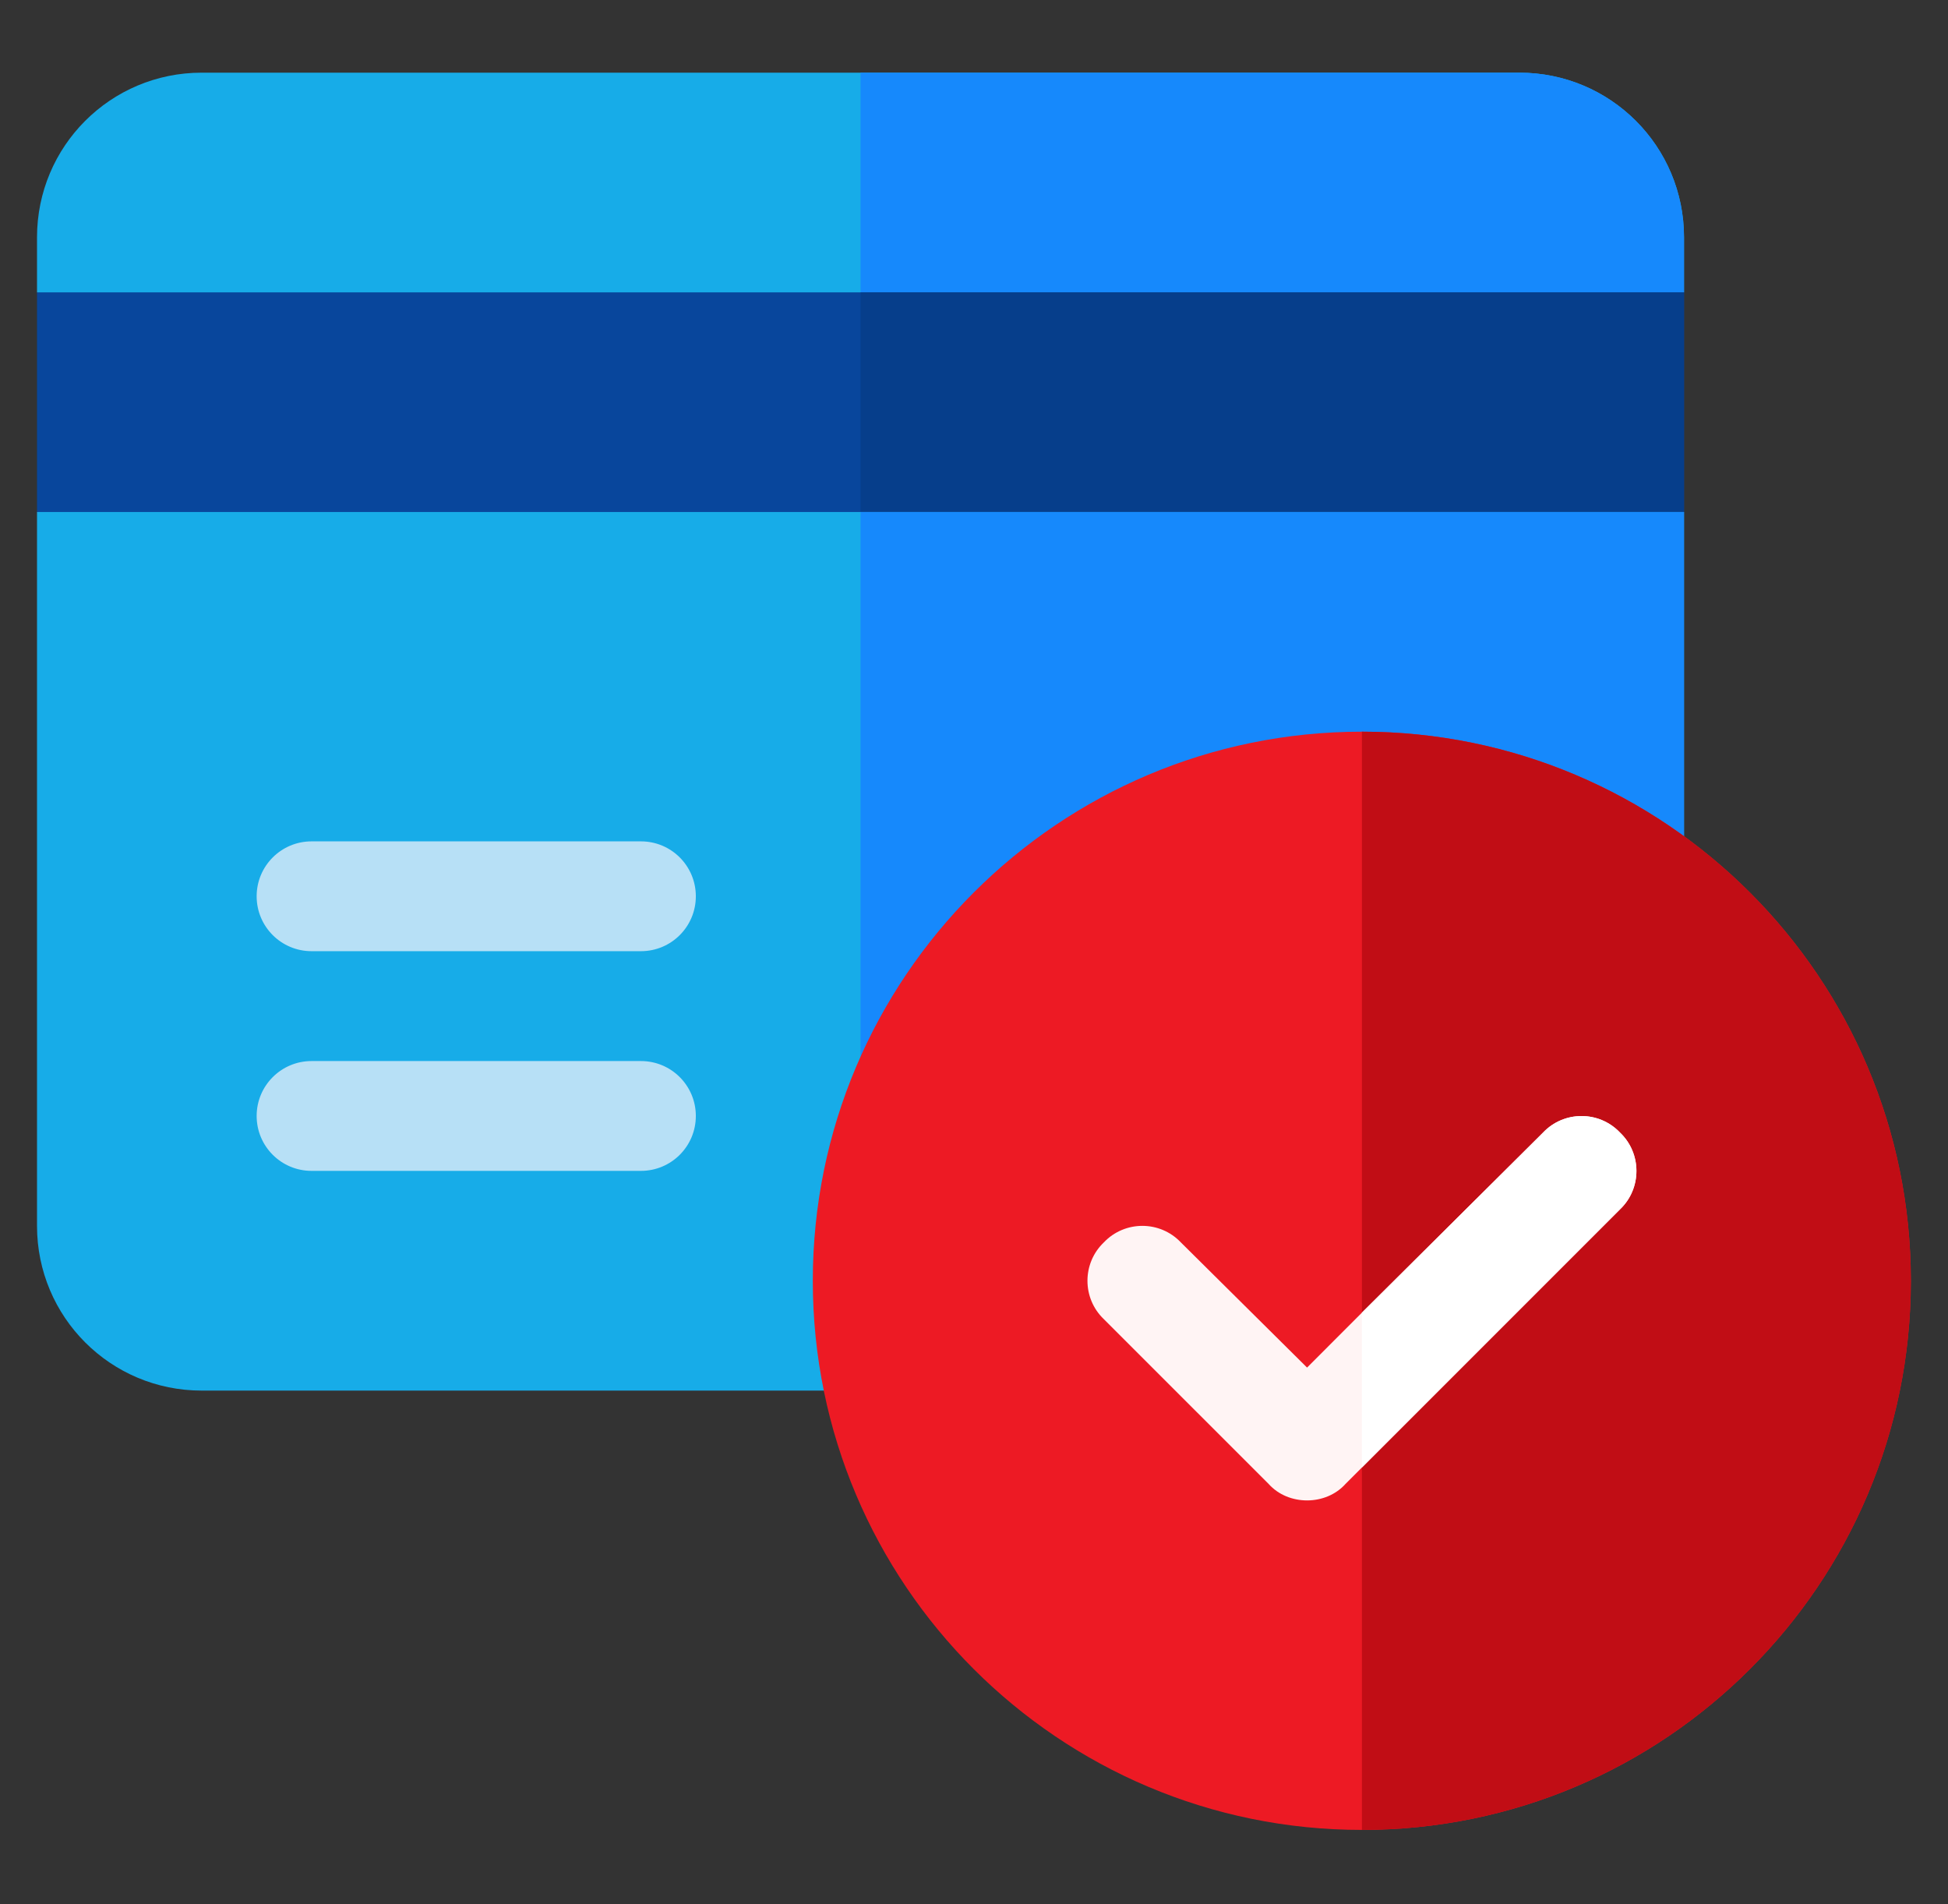<svg width="44" height="43" viewBox="0 0 44 43" fill="none" xmlns="http://www.w3.org/2000/svg">
<rect x="0" y="0" width="44" height="43" fill="#333333" stroke="none"/>
<g clip-path="url(#clip0_2_352)">
<path d="M38.037 5.361V6.601L35.557 9.081H3.316L0.836 6.601V5.361C0.836 3.302 2.498 1.641 4.556 1.641H34.317C36.376 1.641 38.037 3.302 38.037 5.361Z" fill="#17ACE8"/>
<path d="M38.038 5.361V6.601L35.558 9.081H19.438V1.641H34.318C36.377 1.641 38.038 3.302 38.038 5.361Z" fill="#1689FC"/>
<path d="M38.037 6.602V11.562L35.557 14.042H3.316L0.836 11.562V6.602H38.037Z" fill="#08469C"/>
<path d="M38.038 6.602V11.562L35.558 14.042H19.438V6.602H38.038Z" fill="#063E8B"/>
<path d="M38.037 11.562V27.683C38.037 29.742 36.376 31.403 34.317 31.403H4.556C2.498 31.403 0.836 29.742 0.836 27.683V11.562H38.037Z" fill="#17ACE8"/>
<path d="M38.038 11.562V27.683C38.038 29.742 36.377 31.403 34.318 31.403H19.438V11.562H38.038Z" fill="#1689FC"/>
<path d="M14.477 21.48H7.037C6.352 21.48 5.797 20.925 5.797 20.24C5.797 19.555 6.352 19 7.037 19H14.477C15.163 19 15.717 19.555 15.717 20.24C15.717 20.925 15.163 21.48 14.477 21.48Z" fill="#B7E0F6"/>
<path d="M14.477 26.441H7.037C6.352 26.441 5.797 25.886 5.797 25.201C5.797 24.516 6.352 23.961 7.037 23.961H14.477C15.163 23.961 15.717 24.516 15.717 25.201C15.717 25.886 15.163 26.441 14.477 26.441Z" fill="#B7E0F6"/>
<path d="M30.76 16.523C23.915 16.523 18.359 22.079 18.359 28.924C18.359 35.769 23.915 41.324 30.76 41.324C37.605 41.324 43.16 35.769 43.16 28.924C43.16 22.079 37.605 16.523 30.76 16.523Z" fill="#ED1A24"/>
<path d="M43.162 28.924C43.162 35.769 37.607 41.324 30.762 41.324V16.523C37.607 16.523 43.162 22.079 43.162 28.924Z" fill="#C10D15"/>
<path d="M36.591 27.311L30.763 33.139L30.391 33.511C30.167 33.76 29.845 33.883 29.523 33.883C29.2 33.883 28.878 33.76 28.655 33.511L24.934 29.791C24.439 29.32 24.439 28.526 24.934 28.055C25.406 27.559 26.199 27.559 26.671 28.055L29.523 30.883L30.763 29.642L34.855 25.575C35.326 25.079 36.12 25.079 36.591 25.575C37.087 26.046 37.087 26.84 36.591 27.311Z" fill="#FFF4F4"/>
<path d="M36.59 27.311L30.762 33.139V29.642L34.854 25.575C35.325 25.079 36.119 25.079 36.59 25.575C37.086 26.046 37.086 26.84 36.59 27.311Z" fill="white"/>
</g>
<defs>
<clipPath id="clip0_2_352">
<rect width="42.327" height="42.327" fill="white" transform="translate(0.836 0.32)"/>
</clipPath>
</defs>
</svg>
